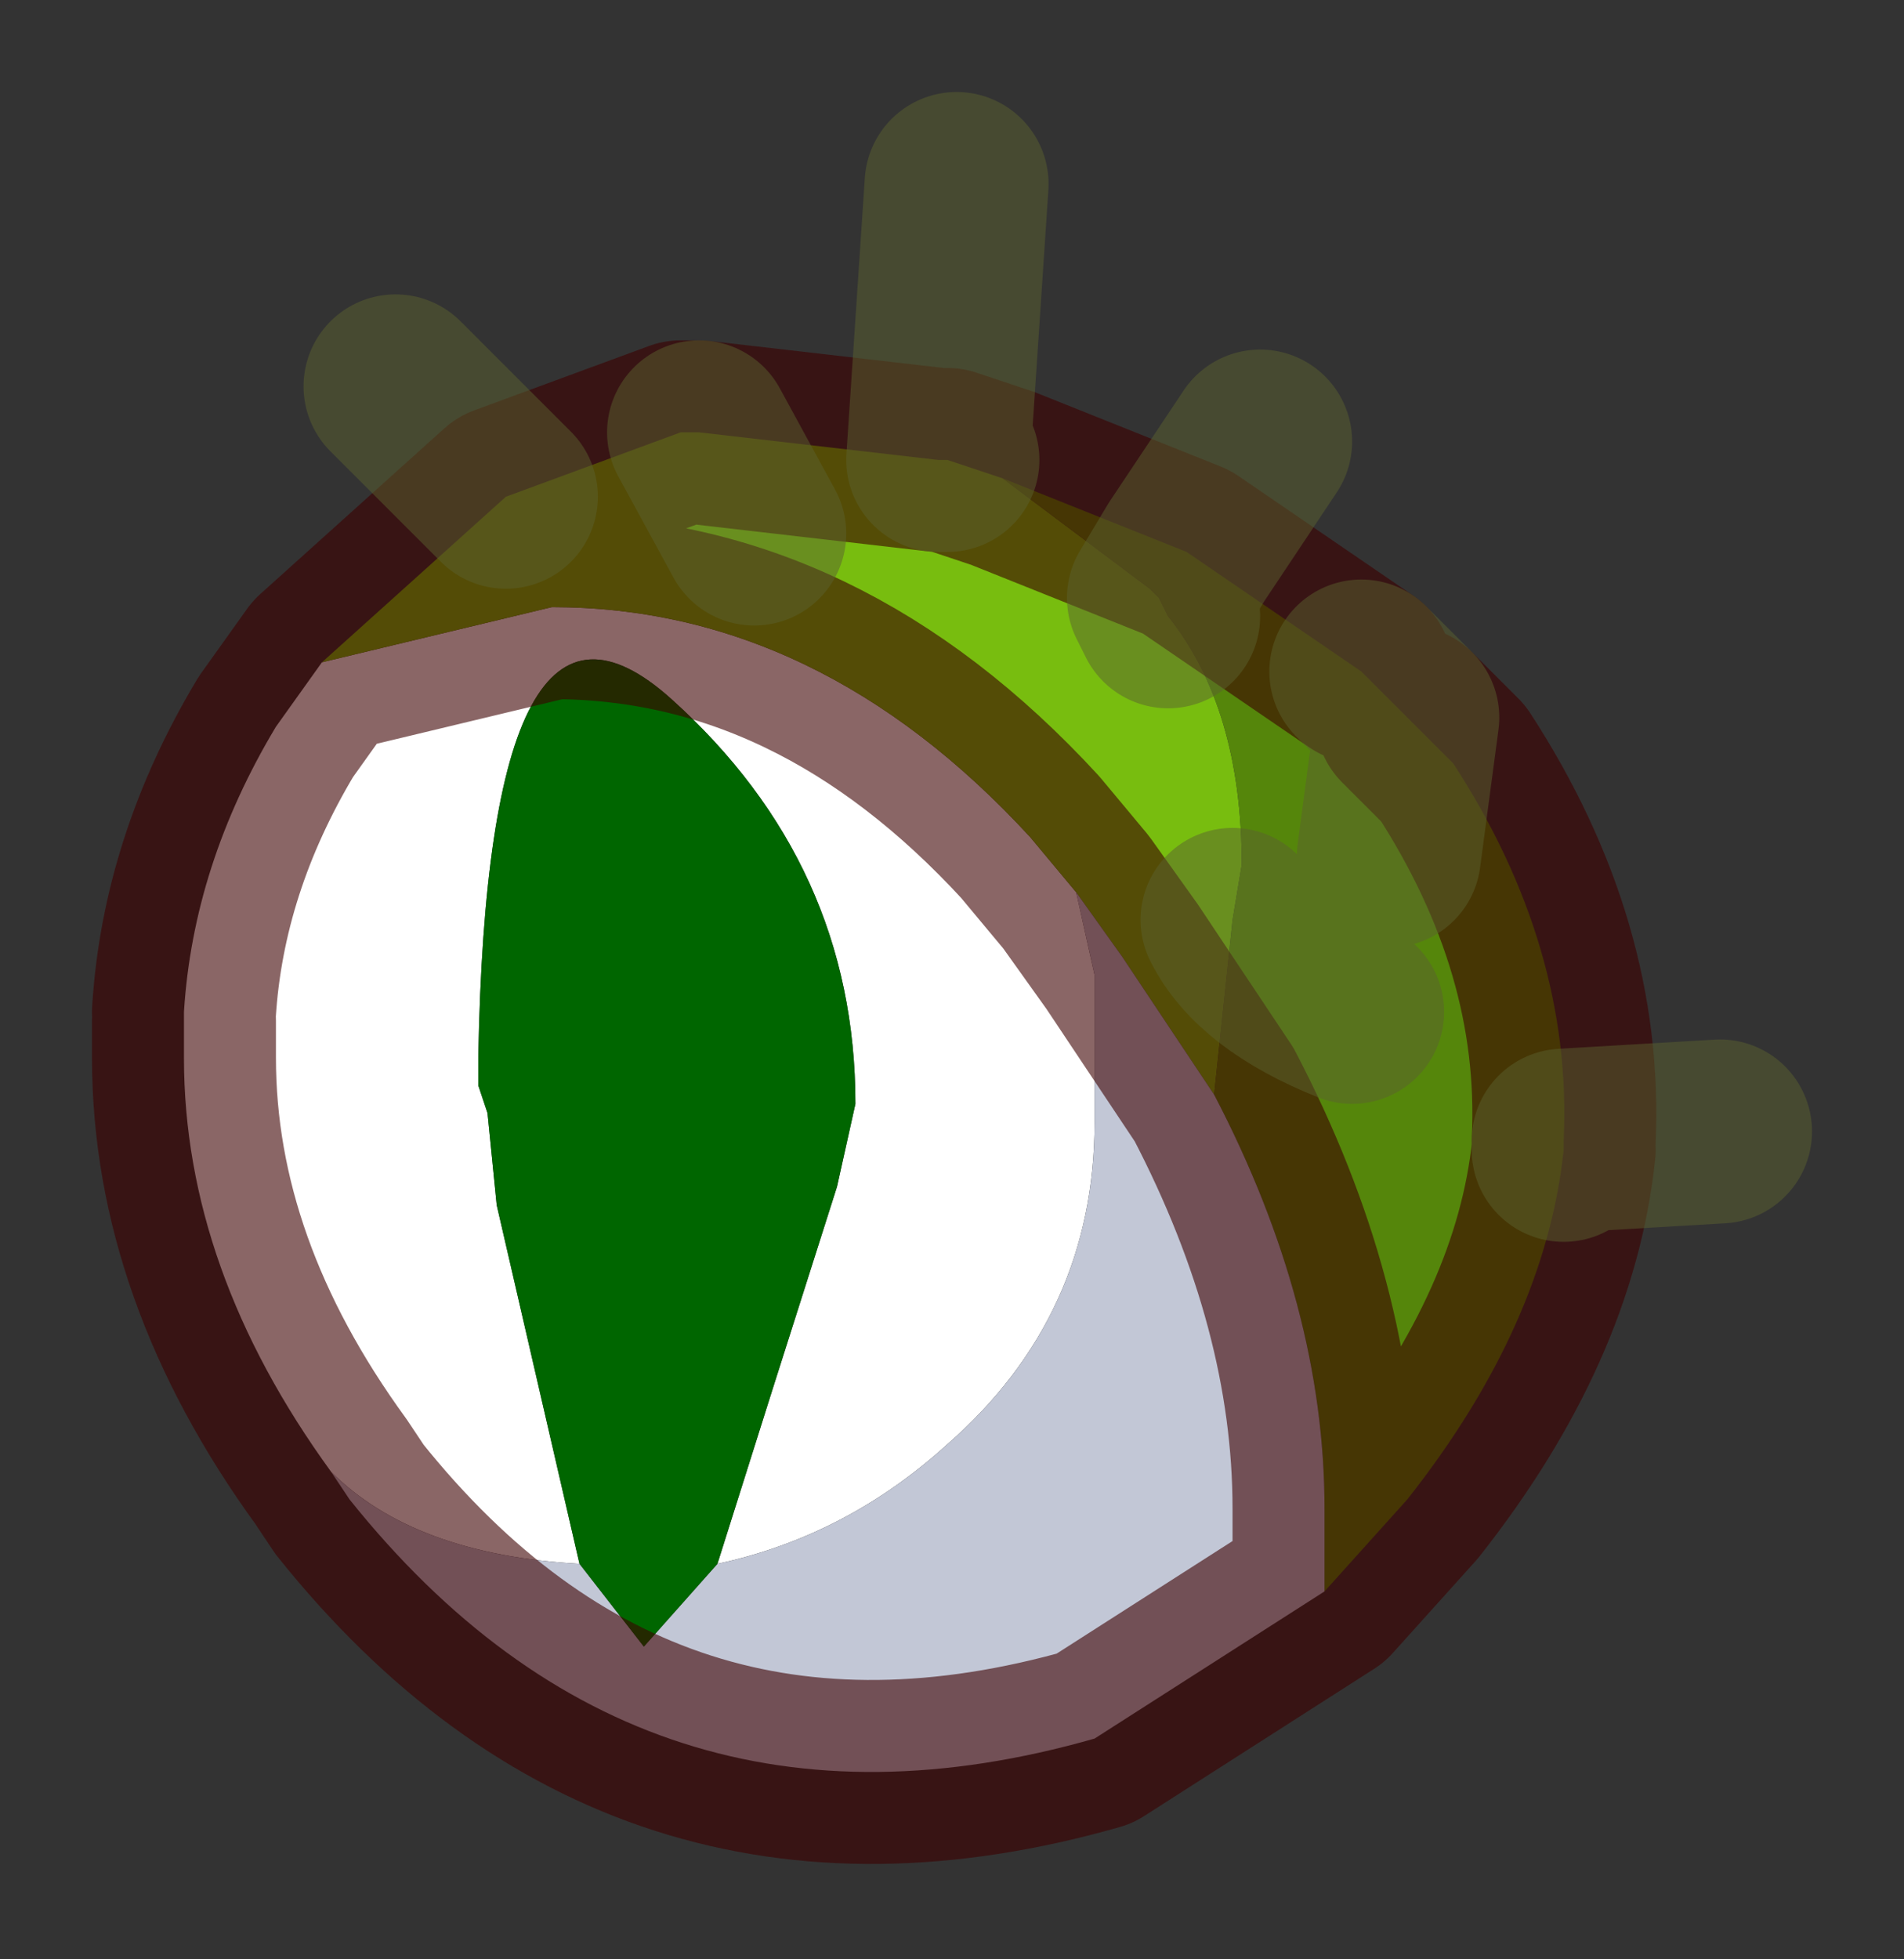 <?xml version="1.0" encoding="UTF-8" standalone="no"?>
<svg xmlns:xlink="http://www.w3.org/1999/xlink" height="10.65px" width="10.35px" xmlns="http://www.w3.org/2000/svg">
  <rect width="100%" height="100%" fill="#333333" stroke="none"/>
  <g transform="matrix(1.0, 0.0, 0.0, 1.0, 5.2, 5.3)">
    <path d="M-4.2 0.2 Q-4.15 -0.6 -3.7 -1.35 L-3.45 -1.7 -2.2 -2.0 Q-0.75 -2.0 0.4 -0.75 L0.65 -0.45 0.75 0.0 0.75 0.8 Q0.75 1.85 -0.05 2.55 -0.6 3.05 -1.3 3.2 L-1.0 2.25 -0.65 1.15 -0.55 0.7 Q-0.55 -0.6 -1.55 -1.5 -2.55 -2.4 -2.6 0.45 L-2.6 0.6 -2.55 0.75 -2.5 1.25 -2.05 3.2 Q-2.95 3.15 -3.4 2.7 -4.2 1.6 -4.2 0.45 L-4.2 0.25 -4.2 0.2 M-4.2 0.25 L-4.2 0.45 -4.2 0.25" fill="#ffffff" fill-rule="evenodd" stroke="none"/>
    <path d="M-3.45 -1.7 L-2.45 -2.6 -1.5 -2.95 -1.4 -2.95 -0.1 -2.8 -0.05 -2.8 0.25 -2.7 1.05 -2.1 1.1 -2.05 1.15 -1.95 Q1.55 -1.45 1.55 -0.6 L1.5 -0.3 1.4 0.65 0.9 -0.1 0.65 -0.45 0.4 -0.75 Q-0.75 -2.0 -2.2 -2.0 L-3.45 -1.7 M-1.1 -2.4 L-1.4 -2.95 -1.1 -2.4" fill="#78bd0f" fill-rule="evenodd" stroke="none"/>
    <path d="M1.4 0.65 L1.5 -0.3 1.55 -0.6 Q1.55 -1.45 1.15 -1.95 L1.1 -2.05 1.05 -2.1 0.25 -2.7 1.25 -2.3 2.2 -1.65 2.45 -1.4 2.7 -1.15 Q3.35 -0.15 3.3 0.9 L3.3 0.95 Q3.2 1.9 2.45 2.85 L2.0 3.35 2.0 2.9 Q2.0 1.8 1.4 0.65 M1.25 -2.3 L1.1 -2.05 1.25 -2.3 M2.15 0.2 Q1.65 0.0 1.5 -0.3 1.65 0.0 2.15 0.2 M2.35 -0.65 L2.45 -1.4 2.35 -0.65" fill="#55860b" fill-rule="evenodd" stroke="none"/>
    <path d="M0.65 -0.45 L0.9 -0.1 1.4 0.65 Q2.0 1.8 2.0 2.9 L2.0 3.35 0.75 4.15 Q-1.7 4.85 -3.3 2.85 L-3.4 2.7 Q-2.95 3.15 -2.05 3.2 L-1.7 3.65 -1.3 3.2 Q-0.6 3.05 -0.05 2.55 0.75 1.85 0.75 0.8 L0.75 0.0 0.65 -0.45" fill="#c2c7d6" fill-rule="evenodd" stroke="none"/>
    <path d="M-1.3 3.2 L-1.7 3.65 -2.05 3.2 -2.5 1.25 -2.55 0.75 -2.6 0.6 -2.6 0.45 Q-2.55 -2.4 -1.55 -1.5 -0.55 -0.6 -0.55 0.7 L-0.65 1.15 -1.0 2.25 -1.3 3.2" fill="#006600" fill-rule="evenodd" stroke="none"/>
    <path d="M-4.2 0.2 Q-4.15 -0.6 -3.7 -1.35 L-3.45 -1.7 -2.45 -2.6 -1.5 -2.95 -1.4 -2.95 -0.1 -2.8 M-3.45 -1.7 L-2.2 -2.0 Q-0.75 -2.0 0.4 -0.75 L0.65 -0.45 0.9 -0.1 1.4 0.65 Q2.0 1.8 2.0 2.9 L2.0 3.35 0.75 4.15 Q-1.7 4.85 -3.3 2.85 L-3.4 2.7 Q-4.2 1.6 -4.2 0.45 L-4.2 0.25 M0.25 -2.7 L-0.05 -2.8 M1.25 -2.3 L2.2 -1.65 M2.45 -1.4 L2.7 -1.15 Q3.35 -0.15 3.3 0.9 M1.25 -2.3 L0.25 -2.7 M3.3 0.95 Q3.2 1.9 2.45 2.85 L2.0 3.35" fill="none" stroke="#3d0000" stroke-linecap="round" stroke-linejoin="round" stroke-opacity="0.6" stroke-width="1"/>
    <path d="M-2.45 -2.6 L-3.05 -3.2 M-0.1 -2.8 L0.0 -4.3 M-1.4 -2.95 L-1.1 -2.4 M1.15 -1.95 L1.1 -2.05 1.25 -2.3 1.65 -2.9 M-0.05 -2.8 L-0.1 -2.8 M2.2 -1.65 L2.45 -1.4 2.35 -0.65 M3.3 0.9 L4.15 0.85 M3.3 0.9 L3.3 0.95 M1.5 -0.3 Q1.65 0.0 2.15 0.2" fill="none" stroke="#5c6130" stroke-linecap="round" stroke-linejoin="round" stroke-opacity="0.498" stroke-width="1"/>
  </g>
</svg>